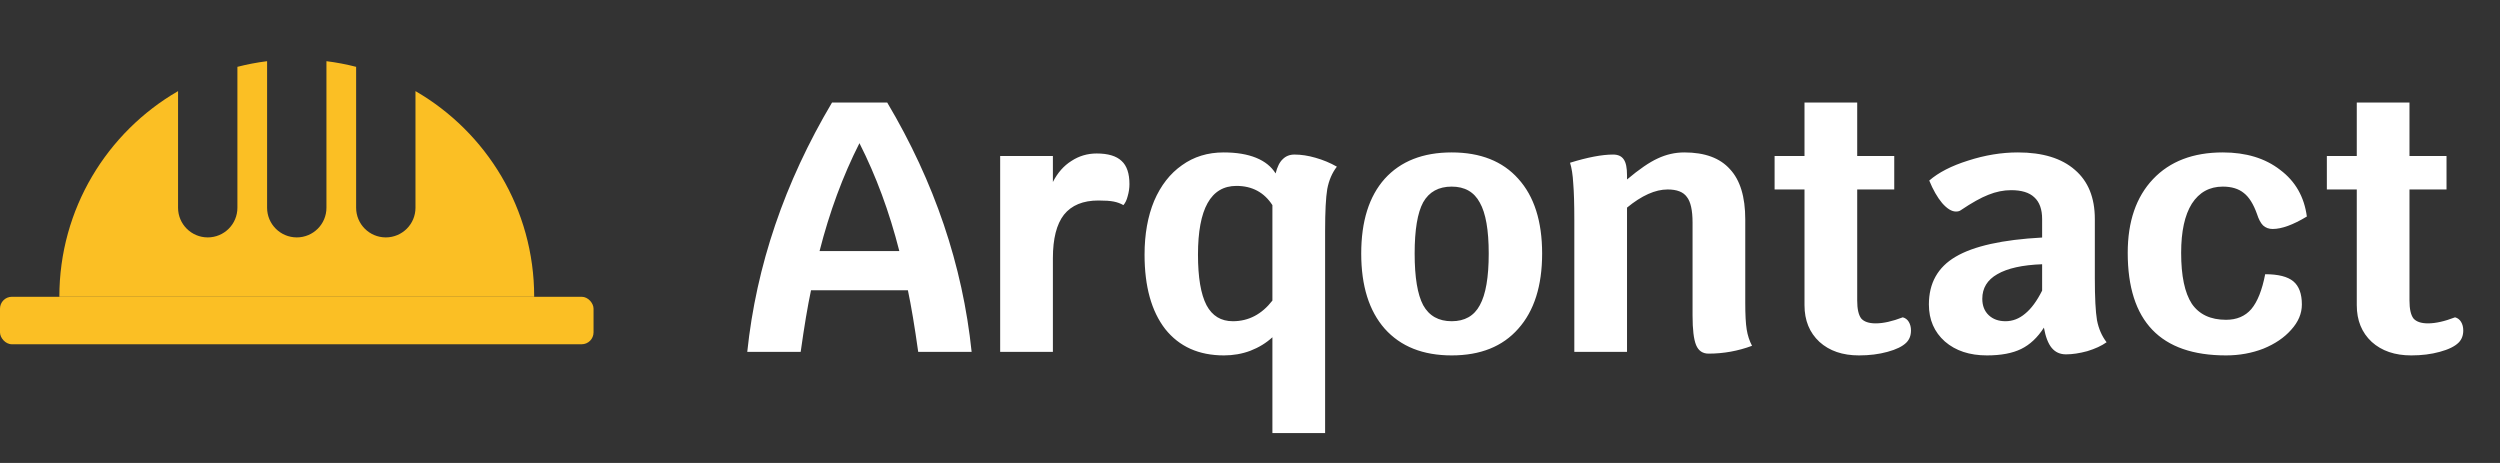 <svg width="135" height="25" viewBox="0 0 135 25" fill="none" xmlns="http://www.w3.org/2000/svg">
<rect x="0" y="0" width="135" height="25" fill="#333333" stroke="none"/>
<path d="M49.583 19C49.391 17.628 49.205 16.519 49.026 15.673H43.795C43.615 16.519 43.429 17.628 43.237 19H40.352C40.84 14.346 42.365 9.859 44.929 5.538H47.91C50.462 9.833 51.981 14.32 52.468 19H49.583ZM48.564 13.558C48.026 11.442 47.308 9.5 46.41 7.731C45.513 9.5 44.795 11.442 44.256 13.558H48.564ZM59.221 8.288C59.836 8.288 60.285 8.423 60.567 8.692C60.849 8.949 60.99 9.365 60.99 9.942C60.99 10.16 60.958 10.378 60.894 10.596C60.843 10.801 60.766 10.961 60.663 11.077C60.509 10.987 60.336 10.923 60.144 10.885C59.952 10.846 59.676 10.827 59.317 10.827C58.484 10.827 57.862 11.083 57.452 11.596C57.054 12.109 56.856 12.891 56.856 13.942V19H54.009V8.423H56.856V9.827C57.112 9.327 57.445 8.949 57.856 8.692C58.266 8.423 58.721 8.288 59.221 8.288ZM69.902 8.346C70.261 8.346 70.639 8.404 71.037 8.519C71.447 8.635 71.832 8.795 72.191 9C71.934 9.333 71.761 9.737 71.671 10.211C71.595 10.673 71.556 11.423 71.556 12.461V23.385H68.71V18.212C68.377 18.519 67.979 18.763 67.518 18.942C67.069 19.109 66.595 19.192 66.095 19.192C64.736 19.192 63.678 18.718 62.922 17.769C62.178 16.808 61.806 15.468 61.806 13.75C61.806 12.647 61.979 11.68 62.325 10.846C62.684 10.013 63.184 9.372 63.825 8.923C64.466 8.462 65.216 8.231 66.075 8.231C66.768 8.231 67.351 8.327 67.825 8.519C68.3 8.712 68.652 8.994 68.883 9.365C68.973 9.006 69.101 8.75 69.268 8.596C69.434 8.429 69.646 8.346 69.902 8.346ZM66.575 17.346C67.421 17.346 68.133 16.974 68.71 16.231V11.289V11.077C68.261 10.385 67.614 10.039 66.768 10.039C65.383 10.039 64.691 11.276 64.691 13.75C64.691 14.981 64.845 15.891 65.152 16.481C65.46 17.058 65.934 17.346 66.575 17.346ZM78.391 19.192C76.839 19.192 75.634 18.712 74.775 17.75C73.929 16.788 73.506 15.436 73.506 13.692C73.506 11.949 73.929 10.603 74.775 9.654C75.634 8.705 76.839 8.231 78.391 8.231C79.942 8.231 81.141 8.705 81.987 9.654C82.846 10.603 83.275 11.949 83.275 13.692C83.275 15.436 82.846 16.788 81.987 17.75C81.141 18.712 79.942 19.192 78.391 19.192ZM78.391 17.346C79.096 17.346 79.602 17.058 79.91 16.481C80.231 15.904 80.391 14.974 80.391 13.692C80.391 12.423 80.231 11.506 79.91 10.942C79.602 10.365 79.096 10.077 78.391 10.077C77.686 10.077 77.173 10.359 76.852 10.923C76.545 11.487 76.391 12.41 76.391 13.692C76.391 14.974 76.545 15.904 76.852 16.481C77.173 17.058 77.686 17.346 78.391 17.346ZM94.244 16.346C94.244 16.987 94.269 17.468 94.321 17.788C94.372 18.109 94.468 18.404 94.609 18.673C93.853 18.955 93.071 19.096 92.263 19.096C91.942 19.096 91.718 18.942 91.59 18.635C91.462 18.327 91.398 17.795 91.398 17.038V12.019C91.398 11.353 91.295 10.891 91.09 10.635C90.898 10.365 90.552 10.231 90.052 10.231C89.385 10.231 88.654 10.558 87.859 11.211V19H85.013V11.885C85.013 11.026 84.994 10.365 84.955 9.904C84.93 9.442 84.872 9.071 84.782 8.788C85.731 8.494 86.507 8.346 87.109 8.346C87.378 8.346 87.571 8.436 87.686 8.615C87.802 8.782 87.859 9.064 87.859 9.462V9.692C88.513 9.141 89.064 8.763 89.513 8.558C89.975 8.34 90.455 8.231 90.955 8.231C92.058 8.231 92.878 8.532 93.417 9.135C93.968 9.724 94.244 10.628 94.244 11.846V16.346ZM102.751 17.135C102.892 17.173 103.001 17.256 103.077 17.385C103.154 17.513 103.193 17.667 103.193 17.846C103.193 18.115 103.11 18.333 102.943 18.5C102.738 18.705 102.398 18.872 101.924 19C101.462 19.128 100.949 19.192 100.385 19.192C99.501 19.192 98.789 18.949 98.251 18.462C97.712 17.962 97.443 17.301 97.443 16.481V10.231H95.828V8.423H97.443V5.538H100.289V8.423H102.289V10.231H100.289V16.231C100.289 16.68 100.36 17 100.501 17.192C100.654 17.372 100.917 17.462 101.289 17.462C101.699 17.462 102.186 17.353 102.751 17.135ZM113.121 15.019C113.121 16.07 113.16 16.827 113.237 17.288C113.326 17.75 113.499 18.147 113.756 18.481C113.487 18.673 113.14 18.833 112.717 18.962C112.294 19.077 111.91 19.135 111.563 19.135C111.243 19.135 110.987 19.019 110.794 18.788C110.602 18.558 110.461 18.192 110.371 17.692C110.025 18.231 109.615 18.615 109.14 18.846C108.666 19.077 108.051 19.192 107.294 19.192C106.358 19.192 105.602 18.942 105.025 18.442C104.448 17.93 104.16 17.263 104.16 16.442C104.16 15.289 104.64 14.43 105.602 13.865C106.576 13.289 108.134 12.942 110.275 12.827V11.827C110.275 11.301 110.134 10.91 109.852 10.654C109.583 10.397 109.166 10.269 108.602 10.269C108.192 10.269 107.781 10.353 107.371 10.519C106.974 10.673 106.48 10.949 105.89 11.346C105.826 11.397 105.737 11.423 105.621 11.423C105.39 11.423 105.14 11.269 104.871 10.961C104.615 10.654 104.384 10.25 104.179 9.75C104.679 9.314 105.378 8.955 106.275 8.673C107.185 8.378 108.083 8.231 108.967 8.231C110.301 8.231 111.326 8.545 112.044 9.173C112.762 9.788 113.121 10.673 113.121 11.827V15.019ZM108.294 17.346C108.679 17.346 109.031 17.212 109.352 16.942C109.685 16.673 109.993 16.256 110.275 15.692V14.269C109.211 14.308 108.403 14.487 107.852 14.808C107.313 15.115 107.044 15.558 107.044 16.135C107.044 16.506 107.16 16.801 107.39 17.019C107.621 17.237 107.922 17.346 108.294 17.346ZM120.205 19.192C116.667 19.192 114.897 17.346 114.897 13.654C114.897 11.961 115.352 10.635 116.263 9.673C117.173 8.712 118.429 8.231 120.032 8.231C121.288 8.231 122.32 8.545 123.128 9.173C123.949 9.788 124.429 10.628 124.57 11.692C123.827 12.141 123.211 12.365 122.724 12.365C122.519 12.365 122.346 12.301 122.205 12.173C122.077 12.045 121.968 11.84 121.878 11.558C121.686 11.019 121.449 10.641 121.167 10.423C120.885 10.192 120.506 10.077 120.032 10.077C119.314 10.077 118.756 10.385 118.359 11C117.974 11.615 117.782 12.5 117.782 13.654C117.782 14.897 117.974 15.814 118.359 16.404C118.756 16.981 119.372 17.269 120.205 17.269C120.782 17.269 121.237 17.077 121.57 16.692C121.904 16.295 122.154 15.667 122.32 14.808C123.026 14.808 123.532 14.936 123.84 15.192C124.147 15.449 124.301 15.865 124.301 16.442C124.301 16.93 124.109 17.385 123.724 17.808C123.352 18.231 122.852 18.57 122.224 18.827C121.596 19.07 120.923 19.192 120.205 19.192ZM132.573 17.135C132.714 17.173 132.823 17.256 132.9 17.385C132.977 17.513 133.016 17.667 133.016 17.846C133.016 18.115 132.932 18.333 132.766 18.5C132.56 18.705 132.221 18.872 131.746 19C131.285 19.128 130.772 19.192 130.208 19.192C129.323 19.192 128.612 18.949 128.073 18.462C127.535 17.962 127.266 17.301 127.266 16.481V10.231H125.65V8.423H127.266V5.538H130.112V8.423H132.112V10.231H130.112V16.231C130.112 16.68 130.182 17 130.323 17.192C130.477 17.372 130.74 17.462 131.112 17.462C131.522 17.462 132.009 17.353 132.573 17.135Z" fill="white"/>
<rect y="16.026" width="32.051" height="2.564" rx="0.641" fill="#FBBF24"/>
<path fill-rule="evenodd" clip-rule="evenodd" d="M9.615 4.92C5.783 7.137 3.205 11.28 3.205 16.026H28.846C28.846 11.28 26.268 7.137 22.436 4.92V11.218C22.436 12.103 21.718 12.82 20.833 12.82C19.948 12.82 19.231 12.103 19.231 11.218V3.609C18.709 3.475 18.174 3.372 17.628 3.304V11.218C17.628 12.103 16.911 12.82 16.026 12.82C15.141 12.82 14.423 12.103 14.423 11.218V3.304C13.877 3.372 13.343 3.475 12.82 3.609V11.218C12.82 12.103 12.103 12.82 11.218 12.82C10.333 12.82 9.615 12.103 9.615 11.218V4.92Z" fill="#FBBF24"/>
</svg>
